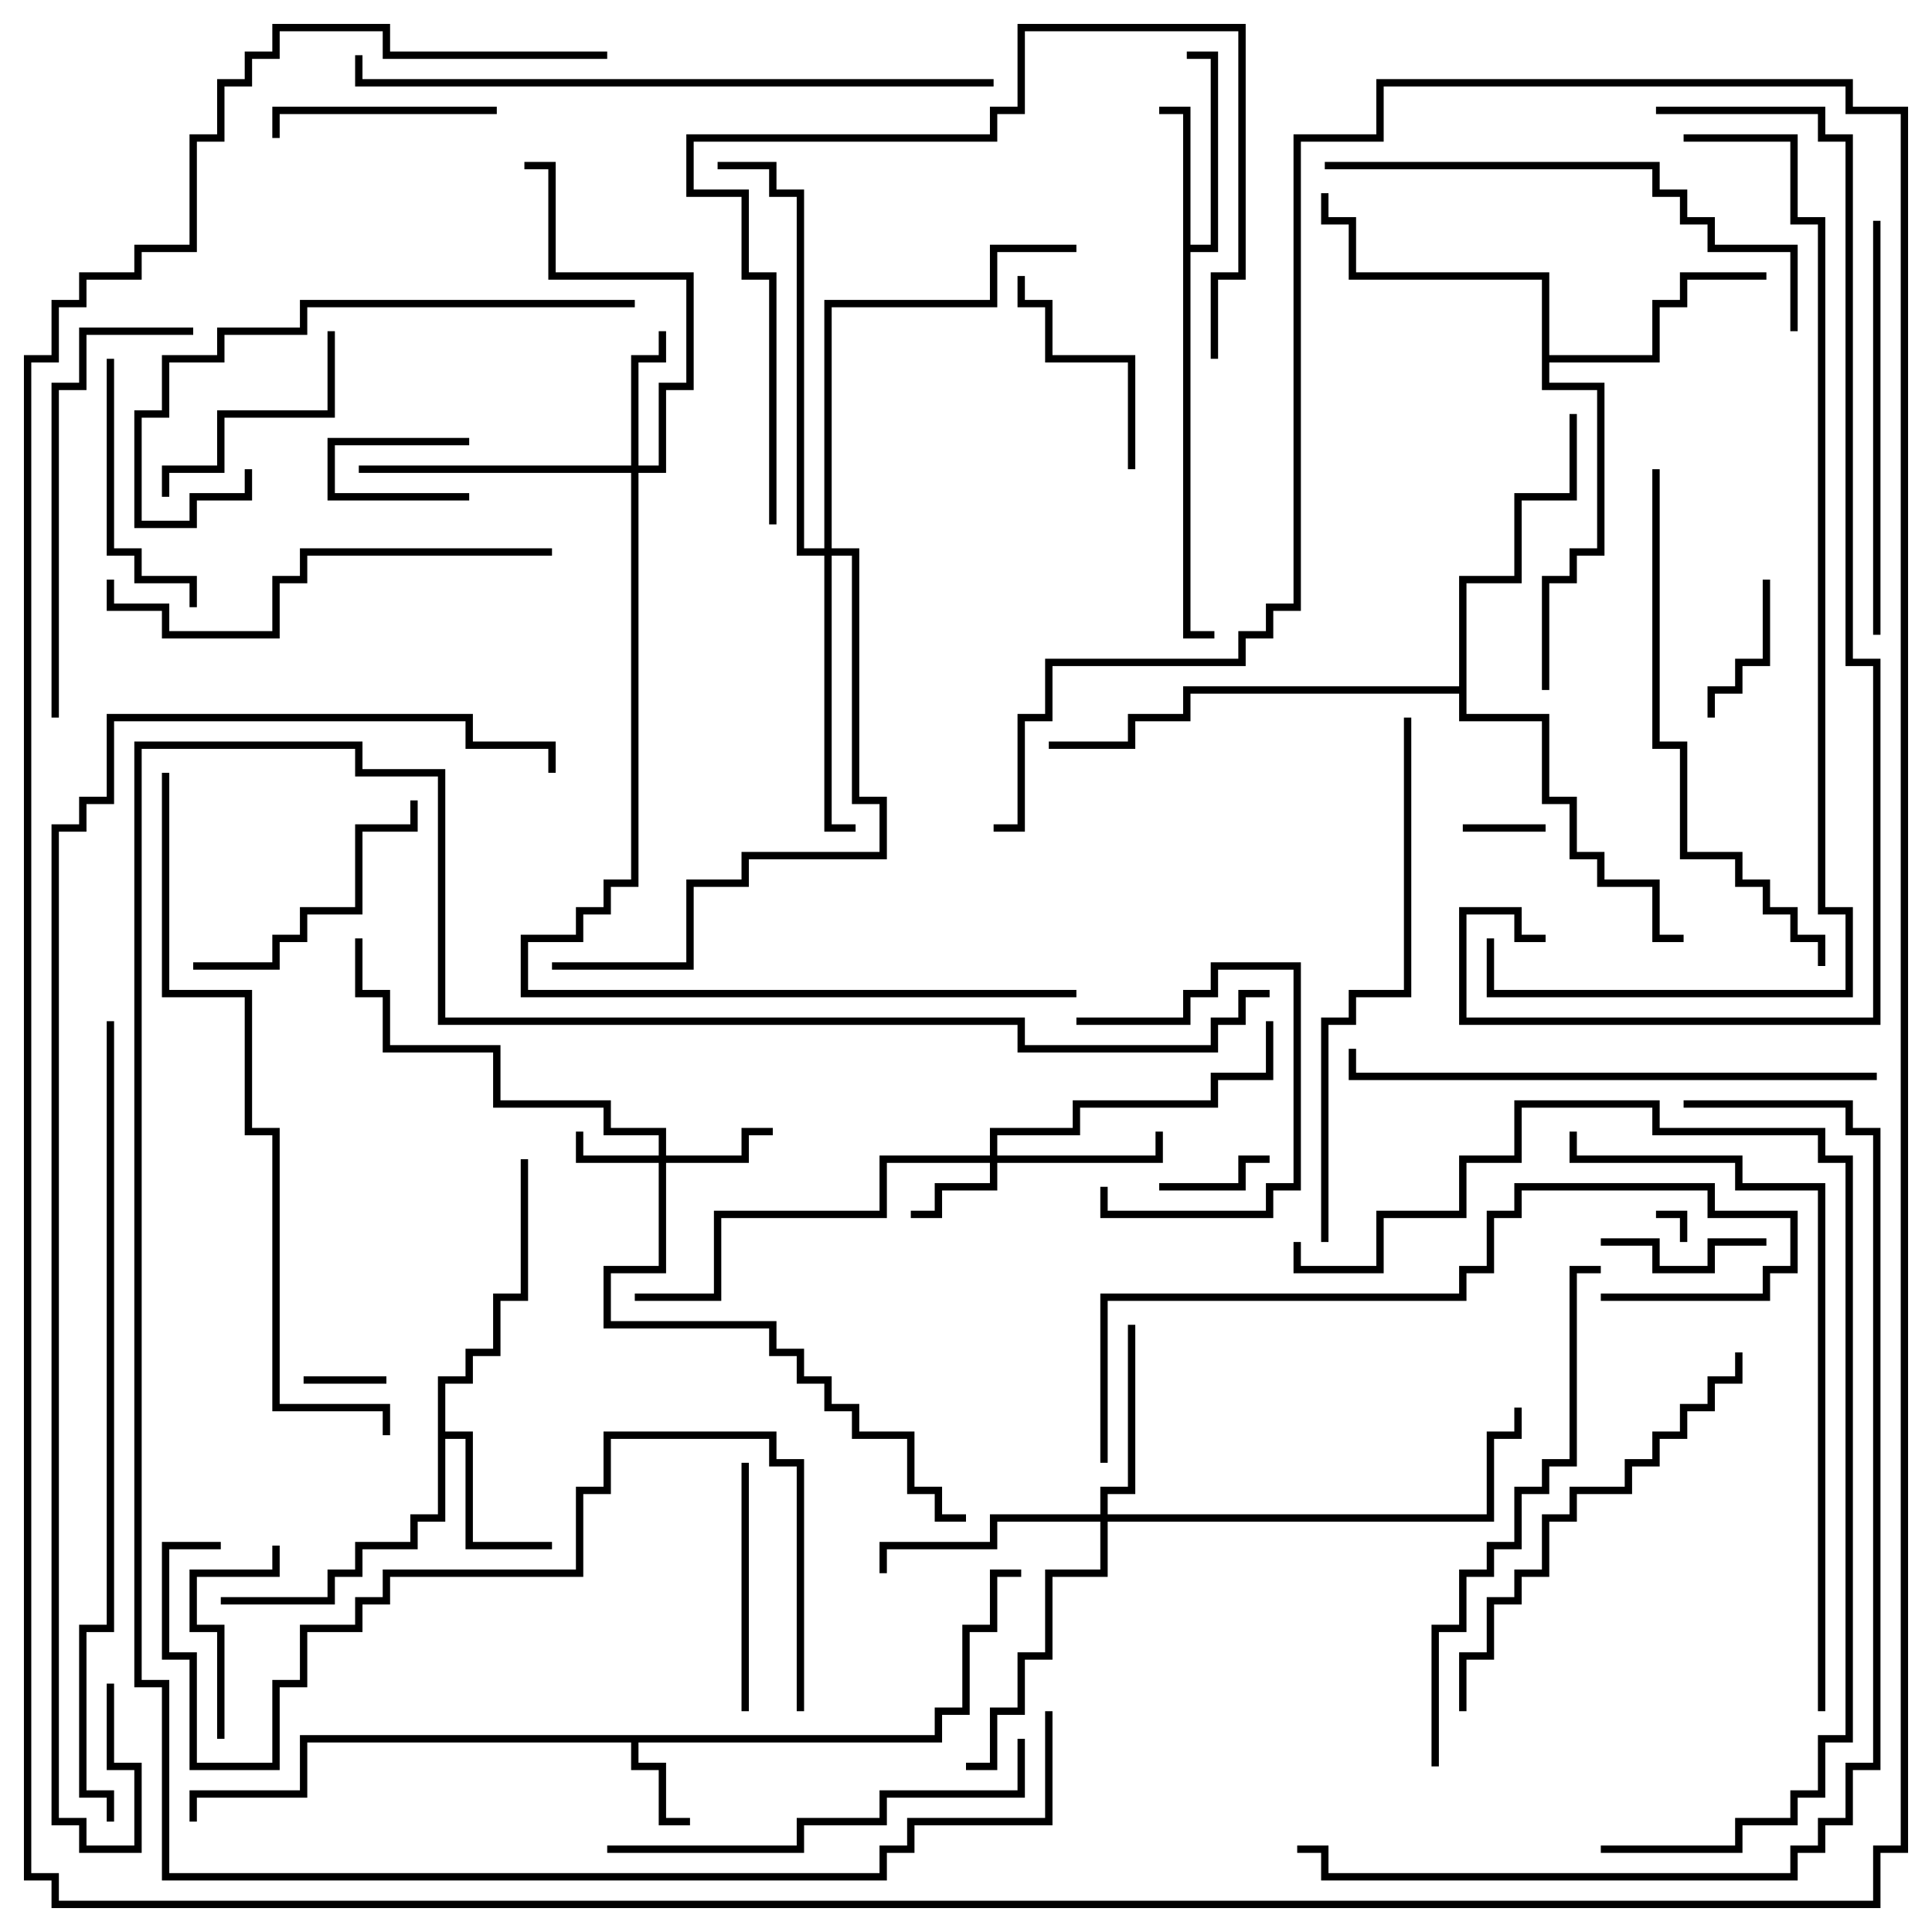 <svg version="1.1" width="105" height="105" xmlns="http://www.w3.org/2000/svg"><path d="M50.8,94.3L50.8,92.8L52.3,92.8L52.3,88.3L53.8,88.3L53.8,85.3L55.5,85.3L55.5,85.7L54.2,85.7L54.2,88.7L52.7,88.7L52.7,93.2L51.2,93.2L51.2,94.7L34.7,94.7L34.7,95.8L36.2,95.8L36.2,98.8L37.5,98.8L37.5,99.2L35.8,99.2L35.8,96.2L34.3,96.2L34.3,94.7L16.7,94.7L16.7,97.7L10.7,97.7L10.7,99L10.3,99L10.3,97.3L16.3,97.3L16.3,94.3z" stroke="none"/><path d="M64.3,6.2L63,6.2L63,5.8L64.7,5.8L64.7,13.3L65.8,13.3L65.8,3.2L64.5,3.2L64.5,2.8L66.2,2.8L66.2,13.7L64.7,13.7L64.7,34.3L66,34.3L66,34.7L64.3,34.7z" stroke="none"/><path d="M23.8,74.8L25.3,74.8L25.3,73.3L26.8,73.3L26.8,70.3L28.3,70.3L28.3,63L28.7,63L28.7,70.7L27.2,70.7L27.2,73.7L25.7,73.7L25.7,75.2L24.2,75.2L24.2,77.8L25.7,77.8L25.7,83.8L30,83.8L30,84.2L25.3,84.2L25.3,78.2L24.2,78.2L24.2,82.7L22.7,82.7L22.7,84.2L19.7,84.2L19.7,85.7L18.2,85.7L18.2,87.2L12,87.2L12,86.8L17.8,86.8L17.8,85.3L19.3,85.3L19.3,83.8L22.3,83.8L22.3,82.3L23.8,82.3z" stroke="none"/><path d="M83.8,15.2L73.3,15.2L73.3,12.2L71.8,12.2L71.8,10.5L72.2,10.5L72.2,11.8L73.7,11.8L73.7,14.8L84.2,14.8L84.2,19.3L89.8,19.3L89.8,16.3L91.3,16.3L91.3,14.8L96,14.8L96,15.2L91.7,15.2L91.7,16.7L90.2,16.7L90.2,19.7L84.2,19.7L84.2,20.8L87.2,20.8L87.2,30.2L85.7,30.2L85.7,31.7L84.2,31.7L84.2,37.5L83.8,37.5L83.8,31.3L85.3,31.3L85.3,29.8L86.8,29.8L86.8,21.2L83.8,21.2z" stroke="none"/><path d="M79.3,37.3L79.3,31.3L82.3,31.3L82.3,26.8L85.3,26.8L85.3,22.5L85.7,22.5L85.7,27.2L82.7,27.2L82.7,31.7L79.7,31.7L79.7,38.8L84.2,38.8L84.2,43.3L85.7,43.3L85.7,46.3L87.2,46.3L87.2,47.8L90.2,47.8L90.2,50.8L91.5,50.8L91.5,51.2L89.8,51.2L89.8,48.2L86.8,48.2L86.8,46.7L85.3,46.7L85.3,43.7L83.8,43.7L83.8,39.2L79.3,39.2L79.3,37.7L64.7,37.7L64.7,39.2L61.7,39.2L61.7,40.7L57,40.7L57,40.3L61.3,40.3L61.3,38.8L64.3,38.8L64.3,37.3z" stroke="none"/><path d="M35.8,62.8L35.8,61.7L32.8,61.7L32.8,60.2L26.8,60.2L26.8,57.2L20.8,57.2L20.8,54.2L19.3,54.2L19.3,51L19.7,51L19.7,53.8L21.2,53.8L21.2,56.8L27.2,56.8L27.2,59.8L33.2,59.8L33.2,61.3L36.2,61.3L36.2,62.8L40.3,62.8L40.3,61.3L42,61.3L42,61.7L40.7,61.7L40.7,63.2L36.2,63.2L36.2,69.2L33.2,69.2L33.2,71.8L42.2,71.8L42.2,73.3L43.7,73.3L43.7,74.8L45.2,74.8L45.2,76.3L46.7,76.3L46.7,77.8L49.7,77.8L49.7,80.8L51.2,80.8L51.2,82.3L52.5,82.3L52.5,82.7L50.8,82.7L50.8,81.2L49.3,81.2L49.3,78.2L46.3,78.2L46.3,76.7L44.8,76.7L44.8,75.2L43.3,75.2L43.3,73.7L41.8,73.7L41.8,72.2L32.8,72.2L32.8,68.8L35.8,68.8L35.8,63.2L31.3,63.2L31.3,61.5L31.7,61.5L31.7,62.8z" stroke="none"/><path d="M53.8,62.8L53.8,61.3L58.3,61.3L58.3,59.8L65.8,59.8L65.8,58.3L68.8,58.3L68.8,55.5L69.2,55.5L69.2,58.7L66.2,58.7L66.2,60.2L58.7,60.2L58.7,61.7L54.2,61.7L54.2,62.8L62.8,62.8L62.8,61.5L63.2,61.5L63.2,63.2L54.2,63.2L54.2,64.7L51.2,64.7L51.2,66.2L49.5,66.2L49.5,65.8L50.8,65.8L50.8,64.3L53.8,64.3L53.8,63.2L48.2,63.2L48.2,66.2L39.2,66.2L39.2,70.7L34.5,70.7L34.5,70.3L38.8,70.3L38.8,65.8L47.8,65.8L47.8,62.8z" stroke="none"/><path d="M34.3,25.3L34.3,19.3L35.8,19.3L35.8,18L36.2,18L36.2,19.7L34.7,19.7L34.7,25.3L35.8,25.3L35.8,20.8L37.3,20.8L37.3,15.2L29.8,15.2L29.8,9.2L28.5,9.2L28.5,8.8L30.2,8.8L30.2,14.8L37.7,14.8L37.7,21.2L36.2,21.2L36.2,25.7L34.7,25.7L34.7,48.2L33.2,48.2L33.2,49.7L31.7,49.7L31.7,51.2L28.7,51.2L28.7,53.8L58.5,53.8L58.5,54.2L28.3,54.2L28.3,50.8L31.3,50.8L31.3,49.3L32.8,49.3L32.8,47.8L34.3,47.8L34.3,25.7L19.5,25.7L19.5,25.3z" stroke="none"/><path d="M59.8,82.3L59.8,80.8L61.3,80.8L61.3,72L61.7,72L61.7,81.2L60.2,81.2L60.2,82.3L80.8,82.3L80.8,77.8L82.3,77.8L82.3,76.5L82.7,76.5L82.7,78.2L81.2,78.2L81.2,82.7L60.2,82.7L60.2,85.7L57.2,85.7L57.2,90.2L55.7,90.2L55.7,93.2L54.2,93.2L54.2,96.2L52.5,96.2L52.5,95.8L53.8,95.8L53.8,92.8L55.3,92.8L55.3,89.8L56.8,89.8L56.8,85.3L59.8,85.3L59.8,82.7L54.2,82.7L54.2,84.2L48.2,84.2L48.2,85.5L47.8,85.5L47.8,83.8L53.8,83.8L53.8,82.3z" stroke="none"/><path d="M44.8,29.8L44.8,16.3L53.8,16.3L53.8,13.3L58.5,13.3L58.5,13.7L54.2,13.7L54.2,16.7L45.2,16.7L45.2,29.8L46.7,29.8L46.7,43.3L48.2,43.3L48.2,46.7L40.7,46.7L40.7,48.2L37.7,48.2L37.7,52.7L30,52.7L30,52.3L37.3,52.3L37.3,47.8L40.3,47.8L40.3,46.3L47.8,46.3L47.8,43.7L46.3,43.7L46.3,30.2L45.2,30.2L45.2,44.8L46.5,44.8L46.5,45.2L44.8,45.2L44.8,30.2L43.3,30.2L43.3,10.7L41.8,10.7L41.8,9.2L39,9.2L39,8.8L42.2,8.8L42.2,10.3L43.7,10.3L43.7,29.8z" stroke="none"/><path d="M91.7,67.5L91.3,67.5L91.3,66.2L90,66.2L90,65.8L91.7,65.8z" stroke="none"/><path d="M25.5,26.8L25.5,27.2L17.8,27.2L17.8,23.8L25.5,23.8L25.5,24.2L18.2,24.2L18.2,26.8z" stroke="none"/><path d="M79.5,45.2L79.5,44.8L84,44.8L84,45.2z" stroke="none"/><path d="M21,74.8L21,75.2L16.5,75.2L16.5,74.8z" stroke="none"/><path d="M63,64.7L63,64.3L67.3,64.3L67.3,62.8L69,62.8L69,63.2L67.7,63.2L67.7,64.7z" stroke="none"/><path d="M95.8,31.5L96.2,31.5L96.2,36.2L94.7,36.2L94.7,37.7L93.2,37.7L93.2,39L92.8,39L92.8,37.3L94.3,37.3L94.3,35.8L95.8,35.8z" stroke="none"/><path d="M87,67.7L87,67.3L90.2,67.3L90.2,68.8L92.8,68.8L92.8,67.3L96,67.3L96,67.7L93.2,67.7L93.2,69.2L89.8,69.2L89.8,67.7z" stroke="none"/><path d="M59.8,64.5L60.2,64.5L60.2,65.8L68.8,65.8L68.8,64.3L70.3,64.3L70.3,52.7L66.2,52.7L66.2,54.2L64.7,54.2L64.7,55.7L58.5,55.7L58.5,55.3L64.3,55.3L64.3,53.8L65.8,53.8L65.8,52.3L70.7,52.3L70.7,64.7L69.2,64.7L69.2,66.2L59.8,66.2z" stroke="none"/><path d="M12.2,94.5L11.8,94.5L11.8,88.7L10.3,88.7L10.3,85.3L14.8,85.3L14.8,84L15.2,84L15.2,85.7L10.7,85.7L10.7,88.3L12.2,88.3z" stroke="none"/><path d="M55.3,15L55.7,15L55.7,16.3L57.2,16.3L57.2,19.3L61.7,19.3L61.7,25.5L61.3,25.5L61.3,19.7L56.8,19.7L56.8,16.7L55.3,16.7z" stroke="none"/><path d="M27,5.8L27,6.2L15.2,6.2L15.2,7.5L14.8,7.5L14.8,5.8z" stroke="none"/><path d="M17.8,18L18.2,18L18.2,22.7L12.2,22.7L12.2,25.7L9.2,25.7L9.2,27L8.8,27L8.8,25.3L11.8,25.3L11.8,22.3L17.8,22.3z" stroke="none"/><path d="M40.7,93L40.3,93L40.3,79.5L40.7,79.5z" stroke="none"/><path d="M5.8,19.5L6.2,19.5L6.2,29.8L7.7,29.8L7.7,31.3L10.7,31.3L10.7,33L10.3,33L10.3,31.7L7.3,31.7L7.3,30.2L5.8,30.2z" stroke="none"/><path d="M22.3,43.5L22.7,43.5L22.7,45.2L19.7,45.2L19.7,49.7L16.7,49.7L16.7,51.2L15.2,51.2L15.2,52.7L10.5,52.7L10.5,52.3L14.8,52.3L14.8,50.8L16.3,50.8L16.3,49.3L19.3,49.3L19.3,44.8L22.3,44.8z" stroke="none"/><path d="M3.2,39L2.8,39L2.8,20.8L4.3,20.8L4.3,17.8L10.5,17.8L10.5,18.2L4.7,18.2L4.7,21.2L3.2,21.2z" stroke="none"/><path d="M102.2,34.5L101.8,34.5L101.8,12L102.2,12z" stroke="none"/><path d="M34.5,16.3L34.5,16.7L16.7,16.7L16.7,18.2L12.2,18.2L12.2,19.7L9.2,19.7L9.2,22.7L7.7,22.7L7.7,28.3L10.3,28.3L10.3,26.8L13.3,26.8L13.3,25.5L13.7,25.5L13.7,27.2L10.7,27.2L10.7,28.7L7.3,28.7L7.3,22.3L8.8,22.3L8.8,19.3L11.8,19.3L11.8,17.8L16.3,17.8L16.3,16.3z" stroke="none"/><path d="M55.3,94.5L55.7,94.5L55.7,97.7L48.2,97.7L48.2,99.2L43.7,99.2L43.7,100.7L33,100.7L33,100.3L43.3,100.3L43.3,98.8L47.8,98.8L47.8,97.3L55.3,97.3z" stroke="none"/><path d="M30,29.8L30,30.2L16.7,30.2L16.7,31.7L15.2,31.7L15.2,34.7L8.8,34.7L8.8,33.2L5.8,33.2L5.8,31.5L6.2,31.5L6.2,32.8L9.2,32.8L9.2,34.3L14.8,34.3L14.8,31.3L16.3,31.3L16.3,29.8z" stroke="none"/><path d="M79.7,93L79.3,93L79.3,89.8L80.8,89.8L80.8,86.8L82.3,86.8L82.3,85.3L83.8,85.3L83.8,82.3L85.3,82.3L85.3,80.8L88.3,80.8L88.3,79.3L89.8,79.3L89.8,77.8L91.3,77.8L91.3,76.3L92.8,76.3L92.8,74.8L94.3,74.8L94.3,73.5L94.7,73.5L94.7,75.2L93.2,75.2L93.2,76.7L91.7,76.7L91.7,78.2L90.2,78.2L90.2,79.7L88.7,79.7L88.7,81.2L85.7,81.2L85.7,82.7L84.2,82.7L84.2,85.7L82.7,85.7L82.7,87.2L81.2,87.2L81.2,90.2L79.7,90.2z" stroke="none"/><path d="M42.2,28.5L41.8,28.5L41.8,15.2L40.3,15.2L40.3,10.7L37.3,10.7L37.3,7.3L53.8,7.3L53.8,5.8L55.3,5.8L55.3,1.3L67.7,1.3L67.7,15.2L66.2,15.2L66.2,19.5L65.8,19.5L65.8,14.8L67.3,14.8L67.3,1.7L55.7,1.7L55.7,6.2L54.2,6.2L54.2,7.7L37.7,7.7L37.7,10.3L40.7,10.3L40.7,14.8L42.2,14.8z" stroke="none"/><path d="M72,9.2L72,8.8L90.2,8.8L90.2,10.3L91.7,10.3L91.7,11.8L93.2,11.8L93.2,13.3L97.7,13.3L97.7,18L97.3,18L97.3,13.7L92.8,13.7L92.8,12.2L91.3,12.2L91.3,10.7L89.8,10.7L89.8,9.2z" stroke="none"/><path d="M87,68.8L87,69.2L85.7,69.2L85.7,79.7L84.2,79.7L84.2,81.2L82.7,81.2L82.7,84.2L81.2,84.2L81.2,85.7L79.7,85.7L79.7,88.7L78.2,88.7L78.2,96L77.8,96L77.8,88.3L79.3,88.3L79.3,85.3L80.8,85.3L80.8,83.8L82.3,83.8L82.3,80.8L83.8,80.8L83.8,79.3L85.3,79.3L85.3,68.8z" stroke="none"/><path d="M60.2,79.5L59.8,79.5L59.8,70.3L79.3,70.3L79.3,68.8L80.8,68.8L80.8,65.8L82.3,65.8L82.3,64.3L93.2,64.3L93.2,65.8L97.7,65.8L97.7,69.2L96.2,69.2L96.2,70.7L87,70.7L87,70.3L95.8,70.3L95.8,68.8L97.3,68.8L97.3,66.2L92.8,66.2L92.8,64.7L82.7,64.7L82.7,66.2L81.2,66.2L81.2,69.2L79.7,69.2L79.7,70.7L60.2,70.7z" stroke="none"/><path d="M89.8,25.5L90.2,25.5L90.2,40.3L91.7,40.3L91.7,46.3L94.7,46.3L94.7,47.8L96.2,47.8L96.2,49.3L97.7,49.3L97.7,50.8L99.2,50.8L99.2,52.5L98.8,52.5L98.8,51.2L97.3,51.2L97.3,49.7L95.8,49.7L95.8,48.2L94.3,48.2L94.3,46.7L91.3,46.7L91.3,40.7L89.8,40.7z" stroke="none"/><path d="M102,58.3L102,58.7L73.3,58.7L73.3,57L73.7,57L73.7,58.3z" stroke="none"/><path d="M76.3,39L76.7,39L76.7,54.2L73.7,54.2L73.7,55.7L72.2,55.7L72.2,67.5L71.8,67.5L71.8,55.3L73.3,55.3L73.3,53.8L76.3,53.8z" stroke="none"/><path d="M43.7,93L43.3,93L43.3,79.7L41.8,79.7L41.8,78.2L33.2,78.2L33.2,81.2L31.7,81.2L31.7,85.7L21.2,85.7L21.2,87.2L19.7,87.2L19.7,88.7L16.7,88.7L16.7,91.7L15.2,91.7L15.2,96.2L10.3,96.2L10.3,90.2L8.8,90.2L8.8,83.8L12,83.8L12,84.2L9.2,84.2L9.2,89.8L10.7,89.8L10.7,95.8L14.8,95.8L14.8,91.3L16.3,91.3L16.3,88.3L19.3,88.3L19.3,86.8L20.8,86.8L20.8,85.3L31.3,85.3L31.3,80.8L32.8,80.8L32.8,77.8L42.2,77.8L42.2,79.3L43.7,79.3z" stroke="none"/><path d="M99.2,93L98.8,93L98.8,64.7L94.3,64.7L94.3,63.2L85.3,63.2L85.3,61.5L85.7,61.5L85.7,62.8L94.7,62.8L94.7,64.3L99.2,64.3z" stroke="none"/><path d="M54,4.3L54,4.7L19.3,4.7L19.3,3L19.7,3L19.7,4.3z" stroke="none"/><path d="M87,100.7L87,100.3L94.3,100.3L94.3,98.8L97.3,98.8L97.3,97.3L98.8,97.3L98.8,94.3L100.3,94.3L100.3,63.2L98.8,63.2L98.8,61.7L89.8,61.7L89.8,60.2L82.7,60.2L82.7,63.2L79.7,63.2L79.7,66.2L75.2,66.2L75.2,69.2L70.3,69.2L70.3,67.5L70.7,67.5L70.7,68.8L74.8,68.8L74.8,65.8L79.3,65.8L79.3,62.8L82.3,62.8L82.3,59.8L90.2,59.8L90.2,61.3L99.2,61.3L99.2,62.8L100.7,62.8L100.7,94.7L99.2,94.7L99.2,97.7L97.7,97.7L97.7,99.2L94.7,99.2L94.7,100.7z" stroke="none"/><path d="M21.2,78L20.8,78L20.8,76.7L14.8,76.7L14.8,61.7L13.3,61.7L13.3,54.2L8.8,54.2L8.8,42L9.2,42L9.2,53.8L13.7,53.8L13.7,61.3L15.2,61.3L15.2,76.3L21.2,76.3z" stroke="none"/><path d="M56.8,93L57.2,93L57.2,99.2L49.7,99.2L49.7,100.7L48.2,100.7L48.2,102.2L8.8,102.2L8.8,91.7L7.3,91.7L7.3,40.3L19.7,40.3L19.7,41.8L24.2,41.8L24.2,55.3L55.7,55.3L55.7,56.8L65.8,56.8L65.8,55.3L67.3,55.3L67.3,53.8L69,53.8L69,54.2L67.7,54.2L67.7,55.7L66.2,55.7L66.2,57.2L55.3,57.2L55.3,55.7L23.8,55.7L23.8,42.2L19.3,42.2L19.3,40.7L7.7,40.7L7.7,91.3L9.2,91.3L9.2,101.8L47.8,101.8L47.8,100.3L49.3,100.3L49.3,98.8L56.8,98.8z" stroke="none"/><path d="M5.8,55.5L6.2,55.5L6.2,88.7L4.7,88.7L4.7,97.3L6.2,97.3L6.2,99L5.8,99L5.8,97.7L4.3,97.7L4.3,88.3L5.8,88.3z" stroke="none"/><path d="M91.5,7.7L91.5,7.3L97.7,7.3L97.7,11.8L99.2,11.8L99.2,49.3L100.7,49.3L100.7,54.2L80.8,54.2L80.8,51L81.2,51L81.2,53.8L100.3,53.8L100.3,49.7L98.8,49.7L98.8,12.2L97.3,12.2L97.3,7.7z" stroke="none"/><path d="M84,50.8L84,51.2L82.3,51.2L82.3,49.7L79.7,49.7L79.7,55.3L101.8,55.3L101.8,36.2L100.3,36.2L100.3,7.7L98.8,7.7L98.8,6.2L90,6.2L90,5.8L99.2,5.8L99.2,7.3L100.7,7.3L100.7,35.8L102.2,35.8L102.2,55.7L79.3,55.7L79.3,49.3L82.7,49.3L82.7,50.8z" stroke="none"/><path d="M91.5,60.2L91.5,59.8L100.7,59.8L100.7,61.3L102.2,61.3L102.2,96.2L100.7,96.2L100.7,99.2L99.2,99.2L99.2,100.7L97.7,100.7L97.7,102.2L71.8,102.2L71.8,100.7L70.5,100.7L70.5,100.3L72.2,100.3L72.2,101.8L97.3,101.8L97.3,100.3L98.8,100.3L98.8,98.8L100.3,98.8L100.3,95.8L101.8,95.8L101.8,61.7L100.3,61.7L100.3,60.2z" stroke="none"/><path d="M33,2.8L33,3.2L20.8,3.2L20.8,1.7L15.2,1.7L15.2,3.2L13.7,3.2L13.7,4.7L12.2,4.7L12.2,7.7L10.7,7.7L10.7,13.7L7.7,13.7L7.7,15.2L4.7,15.2L4.7,16.7L3.2,16.7L3.2,19.7L1.7,19.7L1.7,101.8L3.2,101.8L3.2,103.3L101.8,103.3L101.8,100.3L103.3,100.3L103.3,6.2L100.3,6.2L100.3,4.7L75.2,4.7L75.2,7.7L70.7,7.7L70.7,33.2L69.2,33.2L69.2,34.7L67.7,34.7L67.7,36.2L57.2,36.2L57.2,39.2L55.7,39.2L55.7,45.2L54,45.2L54,44.8L55.3,44.8L55.3,38.8L56.8,38.8L56.8,35.8L67.3,35.8L67.3,34.3L68.8,34.3L68.8,32.8L70.3,32.8L70.3,7.3L74.8,7.3L74.8,4.3L100.7,4.3L100.7,5.8L103.7,5.8L103.7,100.7L102.2,100.7L102.2,103.7L2.8,103.7L2.8,102.2L1.3,102.2L1.3,19.3L2.8,19.3L2.8,16.3L4.3,16.3L4.3,14.8L7.3,14.8L7.3,13.3L10.3,13.3L10.3,7.3L11.8,7.3L11.8,4.3L13.3,4.3L13.3,2.8L14.8,2.8L14.8,1.3L21.2,1.3L21.2,2.8z" stroke="none"/><path d="M5.8,91.5L6.2,91.5L6.2,95.8L7.7,95.8L7.7,100.7L4.3,100.7L4.3,99.2L2.8,99.2L2.8,44.8L4.3,44.8L4.3,43.3L5.8,43.3L5.8,38.8L25.7,38.8L25.7,40.3L30.2,40.3L30.2,42L29.8,42L29.8,40.7L25.3,40.7L25.3,39.2L6.2,39.2L6.2,43.7L4.7,43.7L4.7,45.2L3.2,45.2L3.2,98.8L4.7,98.8L4.7,100.3L7.3,100.3L7.3,96.2L5.8,96.2z" stroke="none"/></svg>